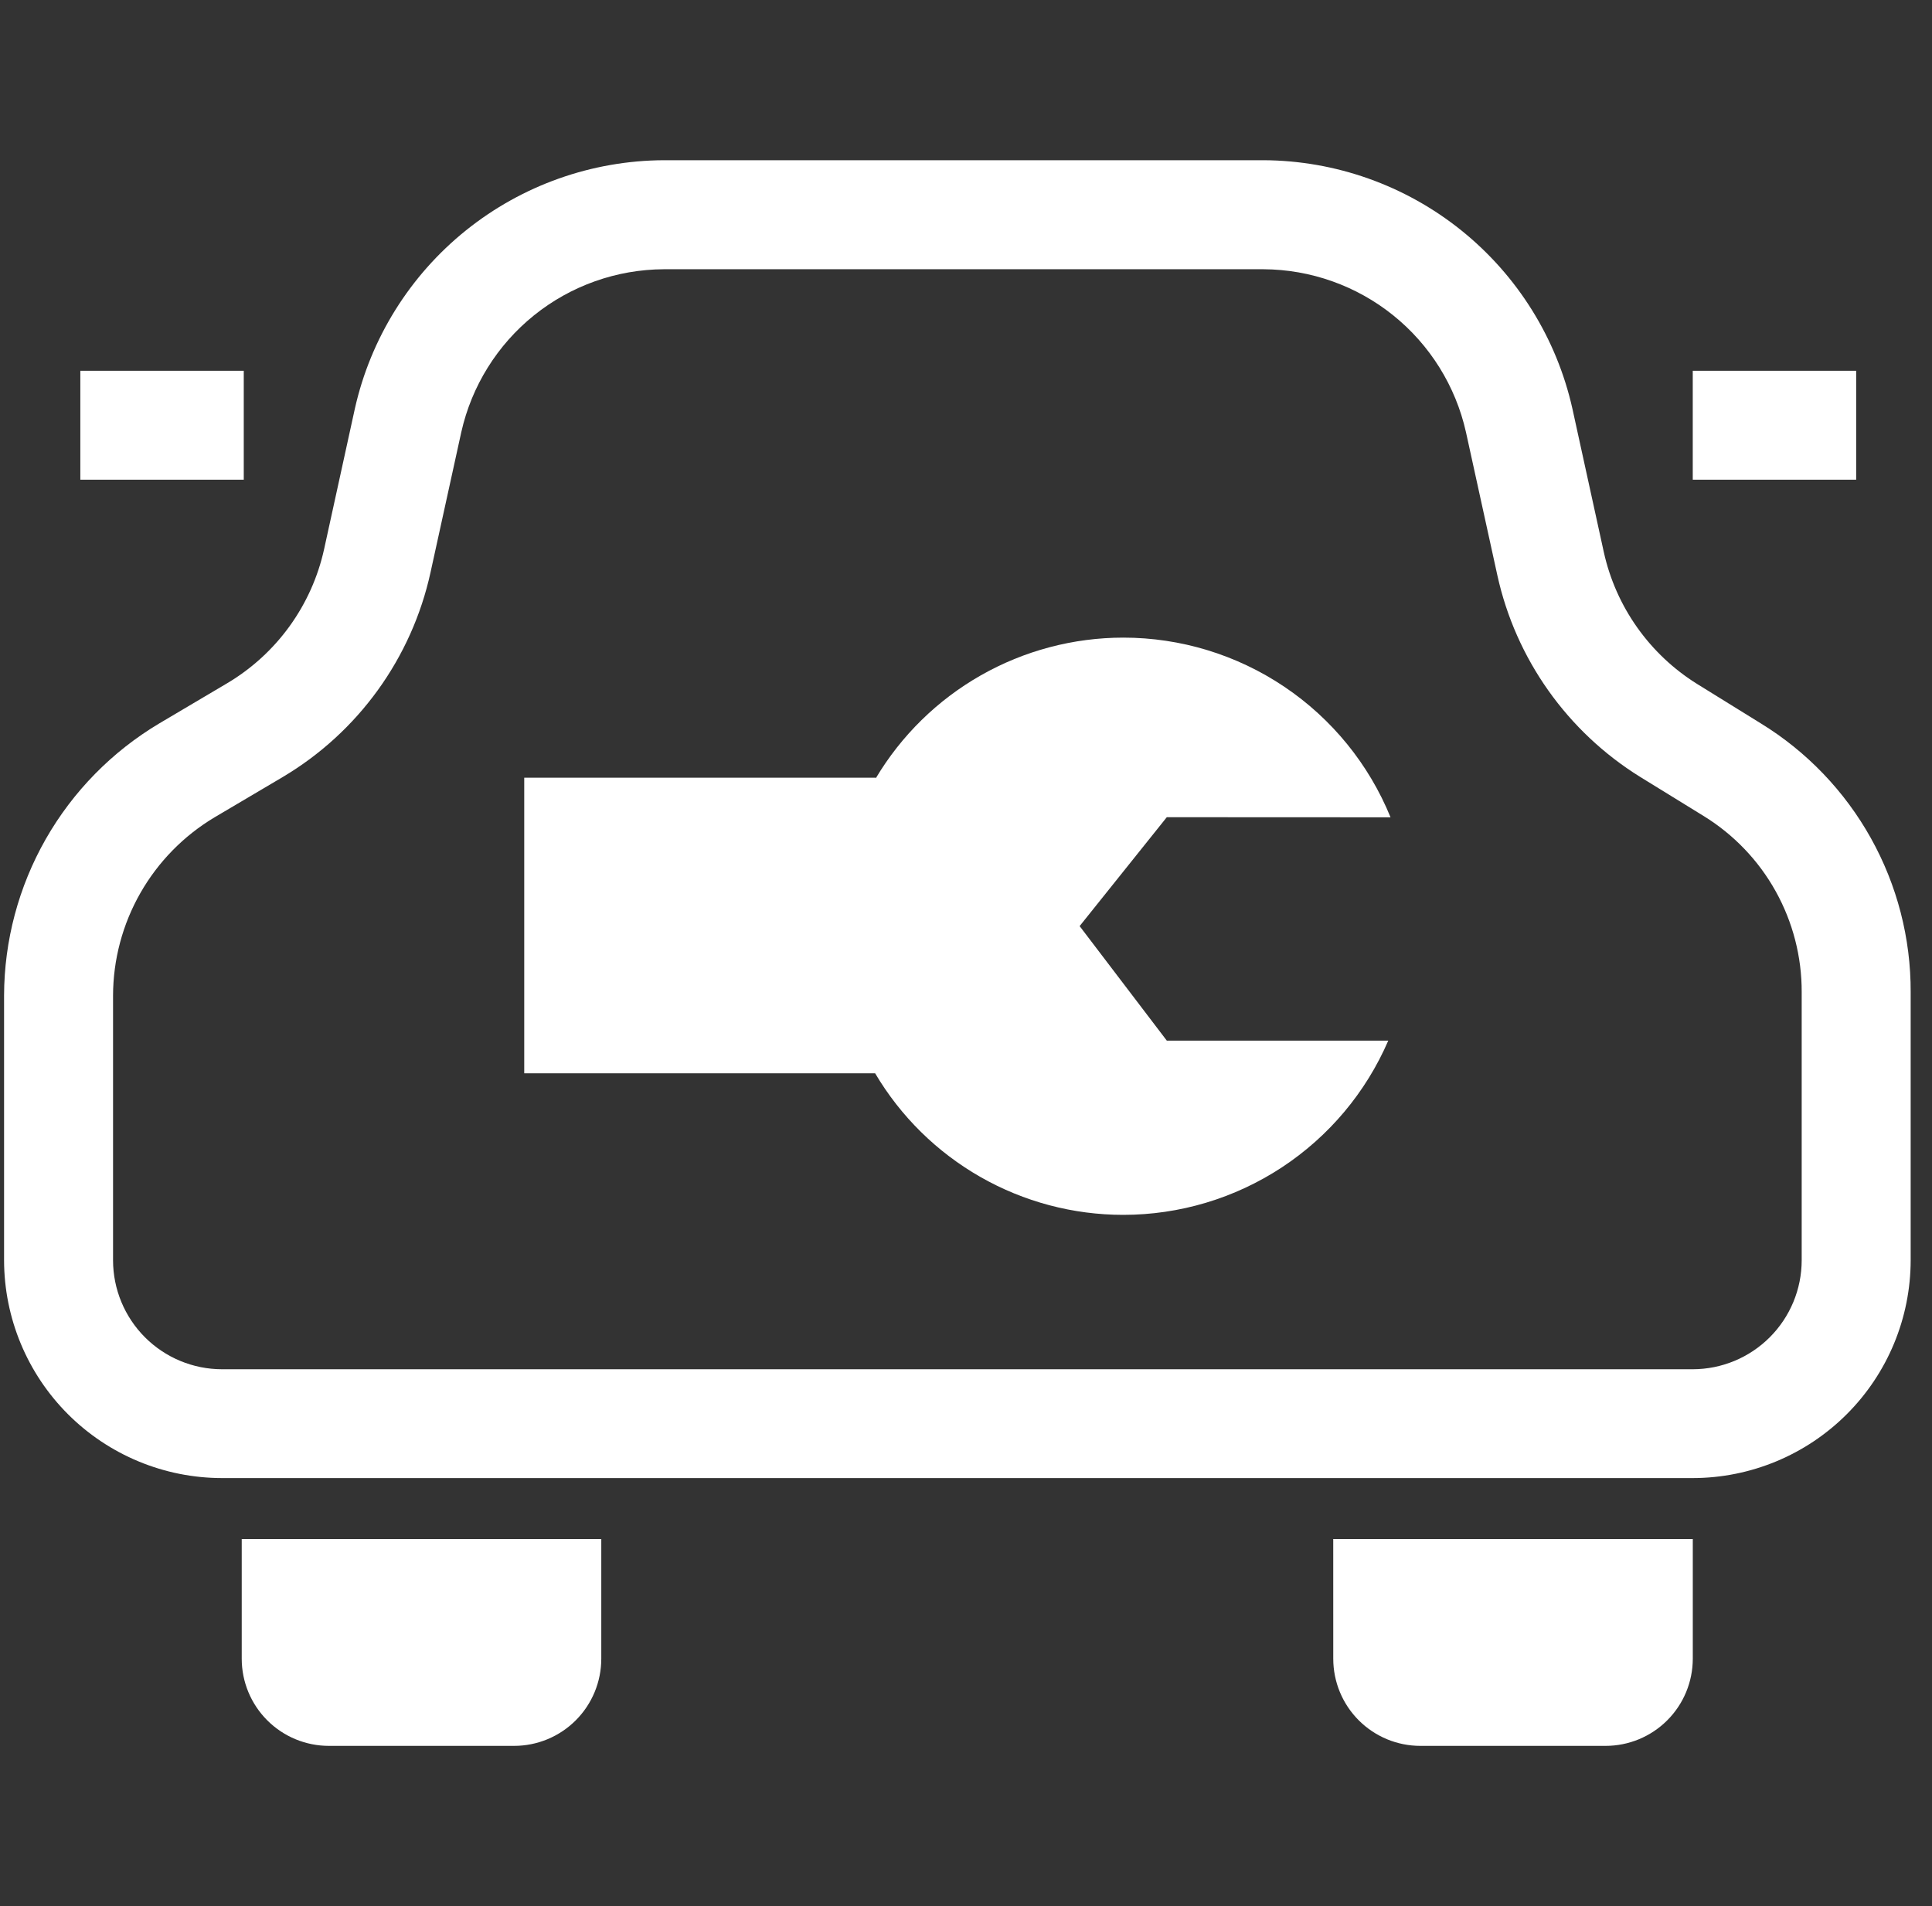 <svg width="76" height="75" viewBox="0 0 76 75" fill="none" xmlns="http://www.w3.org/2000/svg">
<rect x="0" y="0" width="76" height="75" fill="#333333" stroke="none"/>
<g clip-path="url(#clip0_21_87)">
<path d="M69.263 28.462L66.768 26.917C65.84 26.34 65.037 25.584 64.405 24.692C63.773 23.801 63.326 22.792 63.09 21.725L61.855 16.083C61.236 13.318 59.696 10.845 57.488 9.068C55.28 7.292 52.535 6.317 49.701 6.304H26.115C23.281 6.317 20.535 7.291 18.327 9.067C16.119 10.843 14.579 13.316 13.959 16.082L12.749 21.611C12.508 22.704 12.045 23.735 11.39 24.642C10.734 25.549 9.9 26.312 8.938 26.883L6.262 28.467C4.407 29.573 2.87 31.14 1.8 33.016C0.731 34.892 0.166 37.014 0.16 39.173V49.587C0.163 51.86 1.067 54.039 2.674 55.646C4.281 57.253 6.46 58.157 8.733 58.159H66.591C68.863 58.156 71.042 57.252 72.648 55.645C74.255 54.038 75.159 51.86 75.161 49.587V39.043C75.169 36.922 74.63 34.834 73.597 32.981C72.564 31.128 71.072 29.571 69.263 28.462ZM70.874 49.59C70.873 50.727 70.421 51.816 69.618 52.619C68.815 53.423 67.726 53.875 66.59 53.877H8.732C7.595 53.876 6.506 53.423 5.703 52.62C4.9 51.816 4.448 50.727 4.447 49.59V39.176C4.45 37.761 4.82 36.37 5.521 35.14C6.222 33.91 7.229 32.882 8.445 32.157L11.121 30.575C12.589 29.703 13.862 28.54 14.862 27.156C15.862 25.772 16.568 24.198 16.934 22.53L18.146 17.003C18.553 15.191 19.562 13.57 21.009 12.406C22.457 11.241 24.256 10.603 26.114 10.594H49.7C51.557 10.603 53.357 11.242 54.804 12.406C56.251 13.57 57.261 15.191 57.667 17.003L58.904 22.645C59.263 24.273 59.945 25.811 60.908 27.171C61.871 28.531 63.096 29.684 64.511 30.564L67.009 32.103C68.195 32.831 69.173 33.851 69.849 35.066C70.526 36.281 70.879 37.65 70.874 39.04L70.874 49.59Z" fill="white"/>
<path d="M52.447 65.268C52.447 66.177 52.808 67.049 53.451 67.692C54.094 68.335 54.965 68.696 55.874 68.696H63.16C64.069 68.696 64.941 68.335 65.584 67.692C66.228 67.049 66.589 66.178 66.59 65.268V60.557H52.446L52.447 65.268Z" fill="white"/>
<path d="M9.509 65.268C9.509 66.178 9.871 67.049 10.514 67.692C11.157 68.335 12.029 68.696 12.938 68.696H20.224C21.133 68.696 22.005 68.335 22.648 67.692C23.291 67.049 23.652 66.178 23.653 65.268V60.557H9.509V65.268Z" fill="white"/>
<path d="M54.7 32.159C53.848 30.069 52.394 28.281 50.521 27.021C48.648 25.762 46.443 25.089 44.186 25.089C42.223 25.09 40.294 25.601 38.587 26.571C36.88 27.542 35.455 28.939 34.45 30.625V30.601H20.622V42.231H34.425C35.428 43.928 36.855 45.334 38.567 46.311C40.278 47.288 42.215 47.802 44.186 47.802C46.403 47.802 48.572 47.152 50.424 45.934C52.277 44.716 53.732 42.982 54.611 40.946H45.899L42.47 36.44L45.899 32.155L54.7 32.159Z" fill="white"/>
<path d="M73.017 14.589H66.589V18.875H73.017V14.589Z" fill="white"/>
<path d="M9.589 14.589H3.16V18.875H9.589V14.589Z" fill="white"/>
</g>
<defs>
<clipPath id="clip0_21_87">
<rect width="75" height="75" fill="white" transform="translate(0.16)"/>
</clipPath>
</defs>
</svg>
